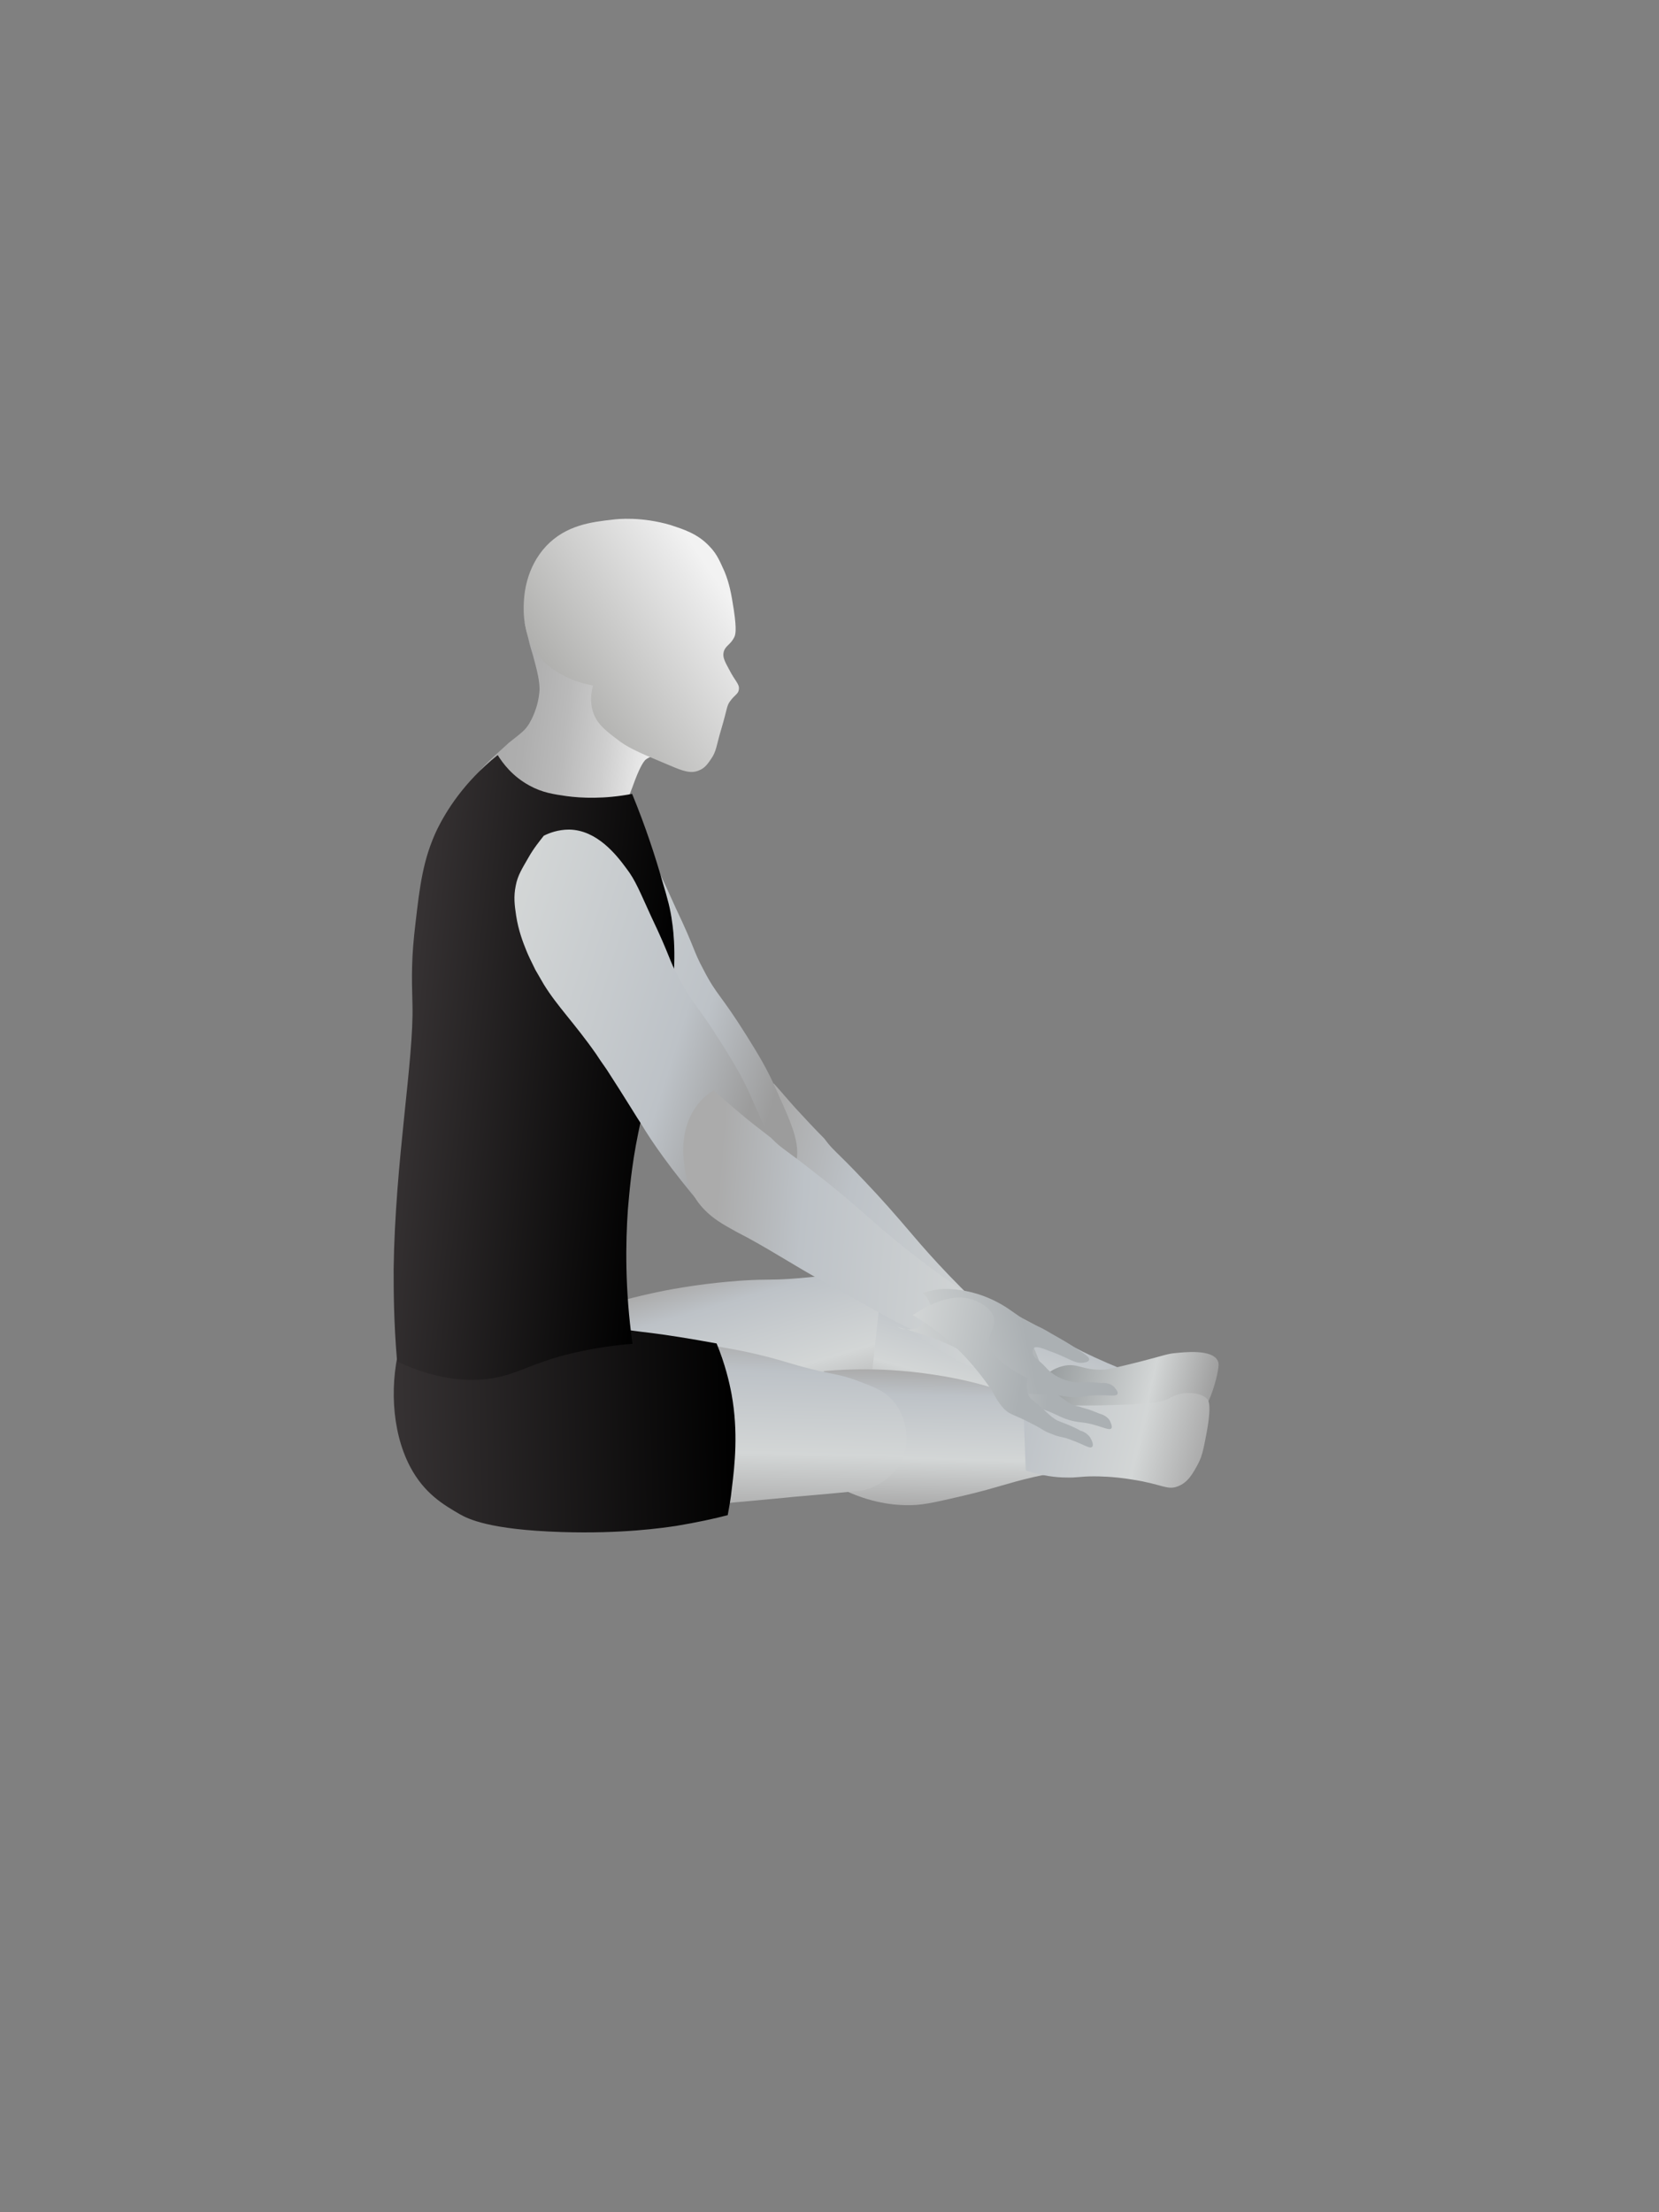 <?xml version="1.0" encoding="utf-8"?>
<!-- Generator: Adobe Illustrator 22.1.0, SVG Export Plug-In . SVG Version: 6.00 Build 0)  -->
<svg version="1.1" id="Layer_1" xmlns="http://www.w3.org/2000/svg" xmlns:xlink="http://www.w3.org/1999/xlink" x="0px" y="0px"
	 viewBox="0 0 432 576" style="enable-background:new 0 0 432 576;" xml:space="preserve">
<rect x="0" y="0" width="432" height="576" fill="#808080" stroke="none"/>
<style type="text/css">
	.st0{fill:url(#SVGID_1_);}
	.st1{fill:url(#SVGID_2_);}
	.st2{fill:url(#SVGID_3_);}
	.st3{fill:url(#SVGID_4_);}
	.st4{fill:url(#SVGID_5_);}
	.st5{fill:url(#SVGID_6_);}
	.st6{fill:url(#SVGID_7_);}
	.st7{fill:url(#SVGID_8_);}
	.st8{fill:url(#SVGID_9_);}
	.st9{fill:url(#SVGID_10_);}
	.st10{fill:url(#SVGID_11_);}
	.st11{fill:url(#SVGID_12_);}
	.st12{fill:url(#SVGID_13_);}
	.st13{fill:url(#SVGID_14_);}
	.st14{fill:url(#SVGID_15_);}
	.st15{fill:url(#SVGID_16_);}
	.st16{fill:url(#SVGID_17_);}
	.st17{fill:url(#SVGID_18_);}
	.st18{fill:url(#SVGID_19_);}
	.st19{fill:url(#SVGID_20_);}
	.st20{fill:url(#SVGID_21_);}
	.st21{fill:url(#SVGID_22_);}
	.st22{fill:url(#SVGID_23_);}
</style>
<linearGradient id="SVGID_1_" gradientUnits="userSpaceOnUse" x1="-74.874" y1="240.055" x2="-29.817" y2="240.055" gradientTransform="matrix(-0.283 -0.959 0.959 -0.283 -59.14 372.84)">
	<stop  offset="0" style="stop-color:#ABABAB"/>
	<stop  offset="0.346" style="stop-color:#D3D6D6"/>
	<stop  offset="0.817" style="stop-color:#BDC2C7"/>
	<stop  offset="1" style="stop-color:#ABABAB"/>
</linearGradient>
<path class="st0" d="M159,382.9c0.5,0.2,0.8,0.3,1.4,0.5c7.7,1.7,13.3-0.9,27.8-7.3c2.2-0.9,7.8-3.3,19-8.1c2.5-1.1,5.8-2.4,8-3.4
	c5.4-2.3,9.9-4.2,12.8-5.5c0.9-0.5,2.1-1.4,3.4-2.7c0.6-0.6,3.1-3.4,3.9-7c1.3-5.7-2.1-12.1-6.8-15.1c-2.9-1.8-5.8-1.9-10.9-2.1
	c-3.3-0.1-4.7,0.2-9.5,0.6c-7,0.6-8.1,0.2-14.5,0.6c0,0-7.2,0.4-15.8,1.8c-2.4,0.4-41.4,6.4-43.2,21.9C133.5,367,148,379,159,382.9z
	"/>
<linearGradient id="SVGID_2_" gradientUnits="userSpaceOnUse" x1="206.409" y1="399.256" x2="241.52" y2="399.256" gradientTransform="matrix(0.265 -0.964 0.593 0.163 -36.976 507.69)">
	<stop  offset="0" style="stop-color:#ABABAB"/>
	<stop  offset="0.346" style="stop-color:#D3D6D6"/>
	<stop  offset="0.817" style="stop-color:#BDC2C7"/>
	<stop  offset="1" style="stop-color:#ABABAB"/>
</linearGradient>
<path class="st1" d="M226.6,361.9c6.6,5.7,12.7,7.9,17,8.8c3.5,0.8,7.2,0.8,14.7,0.9c8.1,0.1,10.7-0.4,17.8-0.3
	c6,0.1,10.7,0.6,13.6,0.9c0.6-0.6,2.4-2.8,3.4-6.4c1.3-5.1-0.2-8.7-0.4-9.1c-2.4-1-6.2-2.5-10.8-4.8c-7.4-3.7-9.5-5.5-15.9-8.8
	c-1.9-1-8.4-4.2-17-7.1c-4.9-1.6-11.3-3.4-19.1-4.7C228.8,341.6,227.7,351.7,226.6,361.9z"/>
<linearGradient id="SVGID_3_" gradientUnits="userSpaceOnUse" x1="670.291" y1="526.236" x2="678.381" y2="480.355" gradientTransform="matrix(5.311902e-02 -0.999 0.999 5.311902e-02 -246.738 1010.061)">
	<stop  offset="0" style="stop-color:#9E9E9E"/>
	<stop  offset="0.346" style="stop-color:#D3D6D6"/>
	<stop  offset="1" style="stop-color:#909597"/>
</linearGradient>
<path class="st2" d="M267,372.5c3.9,0.6,7.2,1.2,9.7,1.8c1.9,0.4,4.1,0.9,6.9,1.7c2.8,0.8,4.9,1.6,6.7,2.2c6.5,2.4,8.3,3.5,10.9,2.8
	c0.3-0.1,1.1-0.4,2.8-1.5c4.9-3.6,7.4-8.3,10.1-13.4c0.2-0.4,2.1-4.1,3-9c0.3-1.6,0.3-2.2,0-2.8c-1.5-3.1-8.9-2.2-11-2
	c-2.2,0.2-2.5,0.5-9.5,2.3c-5.2,1.3-7.8,1.9-9,2c-5.9,0.3-6.9-1.9-10.9-0.9c-4.8,1.2-7.4,5.6-7.9,6.4
	C266,366.8,266.8,371.4,267,372.5z"/>
<linearGradient id="SVGID_4_" gradientUnits="userSpaceOnUse" x1="188.195" y1="140.337" x2="146.714" y2="212.184" gradientTransform="matrix(0.682 -0.732 -0.732 -0.682 243.513 562.028)">
	<stop  offset="0" style="stop-color:#D3D6D6"/>
	<stop  offset="0.607" style="stop-color:#BDC2C7"/>
	<stop  offset="0.878" style="stop-color:#ABABAB"/>
</linearGradient>
<path class="st3" d="M193.6,310.7c2.4,4.3,5.8,6.6,8.6,8.8c7.2,5.1,13.9,11.1,21,16.3c4.3,3.2,5.4,4.1,8.2,6.2
	c3.5,2.7,6.3,4.8,7,5.3c2.6,2,6.8,4.8,13.2,8.1c5.3,1.5,10.6,2.8,11,1.8c0.2-0.4-0.7-1-1.5-2c-2.2-3.2,1.8-8.2-0.1-9.8
	c-10.7-9.5-18.4-18-23.4-23.9c-4.5-5.3-8.2-9.5-12.3-13.8c-8.4-8.9-7.9-7.6-10.7-11.3c-2.4-2.4-4.8-5-7.3-7.7
	c-2-2.2-3.9-4.5-5.8-6.6c-1.1,0.5-2.7,1.4-4.3,2.9c-5.9,5.4-6,13.3-5.9,15.3C191.3,302.4,191.3,306.5,193.6,310.7z"/>
<linearGradient id="SVGID_5_" gradientUnits="userSpaceOnUse" x1="155.065" y1="301.357" x2="210.241" y2="235.601" gradientTransform="matrix(0.843 -0.538 -0.538 -0.843 165.088 588.247)">
	<stop  offset="0" style="stop-color:#D3D6D6"/>
	<stop  offset="0.607" style="stop-color:#BDC2C7"/>
	<stop  offset="0.878" style="stop-color:#9C9C9C"/>
</linearGradient>
<path class="st4" d="M148,215.4c-1,1.3-2.6,3.2-4,5.7c-1.6,2.8-2.8,4.6-3.3,7.3c-0.6,2.9-0.3,5.1,0.1,7.8c0.6,3.9,1.8,7,2.7,9.2
	c0.4,1,1.1,2.5,2.3,4.9c0,0,1.1,1.9,2.2,3.8c3.5,5.7,8,10.1,13.6,18.1c0.7,1.1,1.4,2.1,2.8,4.1c4.8,7.4,8.1,12.9,9,14.2
	c2.7,4.5,7.4,11.4,16.3,21.9c1.3,0.6,3.5,1.4,6.1,1.1c5.4-0.5,9.6-5.3,11.1-9.4c1.9-5.4-0.2-10.3-4.7-20.2
	c-2.4-5.6-4.9-9.6-7.7-14.1c-7-11.2-7.8-10.5-11.3-17.3c-2.8-5.2-2.1-5.3-7.2-16c-2.9-6.3-4.1-9.5-6.5-12.6
	c-2.5-3.4-7.6-10-14.9-10.1C151.7,213.8,149.4,214.7,148,215.4z"/>
<linearGradient id="SVGID_6_" gradientUnits="userSpaceOnUse" x1="184.056" y1="358.643" x2="219.168" y2="358.643" gradientTransform="matrix(2.325927e-02 -1 0.615 1.430700e-02 23.968 571.133)">
	<stop  offset="0" style="stop-color:#ABABAB"/>
	<stop  offset="0.346" style="stop-color:#D3D6D6"/>
	<stop  offset="0.817" style="stop-color:#BDC2C7"/>
	<stop  offset="1" style="stop-color:#ABABAB"/>
</linearGradient>
<path class="st5" d="M218.8,387.5c7.8,3.9,14.2,4.5,18.6,4.4c3.6-0.1,7.2-1,14.5-2.7c7.9-1.9,10.3-3,17.2-4.6
	c5.8-1.3,10.5-2,13.4-2.4c0.4-0.8,1.6-3.3,1.7-7c0.1-5.2-2.3-8.4-2.6-8.8c-2.6-0.3-6.7-0.9-11.6-2c-8.1-1.7-10.5-3-17.6-4.7
	c-2.1-0.5-9.1-2.1-18.2-2.8c-5.1-0.4-11.8-0.6-19.7,0.1C216,367.2,217.4,377.4,218.8,387.5z"/>
<linearGradient id="SVGID_7_" gradientUnits="userSpaceOnUse" x1="-96.465" y1="265.181" x2="-50.932" y2="265.181" gradientTransform="matrix(2.325929e-02 -1 1 2.325929e-02 -72.75 291.372)">
	<stop  offset="0" style="stop-color:#ABABAB"/>
	<stop  offset="0.346" style="stop-color:#D3D6D6"/>
	<stop  offset="0.817" style="stop-color:#BDC2C7"/>
	<stop  offset="1" style="stop-color:#ABABAB"/>
</linearGradient>
<path class="st6" d="M151.5,389.6c0.4,0.3,0.8,0.6,1.2,0.9c6.8,3.9,13,3.2,28.7,1.6c2.4-0.2,8.4-0.8,20.6-1.9
	c2.7-0.3,6.2-0.6,8.6-0.8c5.9-0.5,10.7-1,13.9-1.3c1-0.2,2.5-0.7,4-1.5c0.8-0.4,4-2.3,5.9-5.5c2.9-5.1,1.8-12.2-1.9-16.4
	c-2.2-2.6-5-3.6-9.8-5.4c-3.1-1.1-4.5-1.3-9.2-2.3c-6.9-1.6-7.8-2.2-14-3.8c-5.5-1.4-9.5-2.1-15.6-3.1c-18.1-3.1-23.5-2.4-28.3,0
	c-0.7,0.4-1.3,0.6-2,1.2C143.2,358.8,142.1,381.6,151.5,389.6z"/>
<linearGradient id="SVGID_8_" gradientUnits="userSpaceOnUse" x1="177.903" y1="235.731" x2="178.252" y2="356.677" gradientTransform="matrix(-2.463800e-02 -1 0.734 -1.674760e-02 -66.07 546.538)">
	<stop  offset="0" style="stop-color:#363233"/>
	<stop  offset="1" style="stop-color:#000000"/>
</linearGradient>
<path class="st7" d="M106.8,381.9c3.7,7,8.7,9.9,13,12.4c2,1.1,7.4,4,26.4,4.6c15.9,0.5,26.5-1.1,29.9-1.6c5.4-0.9,10-1.9,13.4-2.8
	c0.3-1.7,0.8-4.2,1.1-7.2c0.7-5.7,1.7-14.4-0.1-24.3c-0.6-3.2-1.7-7.9-3.9-13.2c-7.1-1.3-12.8-2.2-16.8-2.7
	c-3.4-0.4-6.6-0.8-12.9-1.8c-4.7-0.7-5.7-0.9-7-1.1c-0.5-0.1-0.9-0.1-1-0.1c-1.1-0.1-3.2-2.2-7.4-9.4c-2.1-2.1-5.7-5.2-10.7-6.2
	c-10.5-2.1-21.9,6.5-26.3,20.6C101.4,359.4,101.8,372.4,106.8,381.9z"/>
<linearGradient id="SVGID_9_" gradientUnits="userSpaceOnUse" x1="124.306" y1="403.356" x2="172.933" y2="403.356" gradientTransform="matrix(0.994 0.108 0.108 -0.994 -41.565 578.133)">
	<stop  offset="7.317073e-03" style="stop-color:#AAAAAA"/>
	<stop  offset="0.224" style="stop-color:#AEAEAE"/>
	<stop  offset="0.443" style="stop-color:#BABABA"/>
	<stop  offset="0.662" style="stop-color:#CECECE"/>
	<stop  offset="0.881" style="stop-color:#EAEAEA"/>
	<stop  offset="0.932" style="stop-color:#F2F2F2"/>
</linearGradient>
<path class="st8" d="M137.8,188.4c0.4-0.7,2.4-4,2.7-8.8c0-2.3-0.5-4.5-1.7-8.9c-0.3-1-0.7-2.2-1.2-4.3c-0.5-1.9-0.8-3.3-1-4.3
	c13.1,5.9,21.7,12.9,27,18.1c8.8,8.7,11.1,14.9,10.1,16c-0.9,1.1-3.5-0.2-5.7,1.7c-0.3,0.4-1,1-2.6,5.1c-1.1,3.1-1.8,4.6-1.9,5.1
	c-0.9,4.6,2.9,9.2,5,11.3c-2.2,1.4-5.6,3.2-10.2,3.7c-9.1,1.1-16-3.7-23.7-9.1c-5.9-4.2-11-7.7-10.5-11.6c0.3-1.7,3-4.1,8.4-9
	C135.9,190.7,136.7,190.2,137.8,188.4z"/>
<linearGradient id="SVGID_10_" gradientUnits="userSpaceOnUse" x1="144.845" y1="415.172" x2="185.565" y2="449.341" gradientTransform="matrix(0.994 0.108 0.108 -0.994 -41.565 578.133)">
	<stop  offset="7.317073e-03" style="stop-color:#B0B0AE"/>
	<stop  offset="0.814" style="stop-color:#E9E9E9"/>
	<stop  offset="0.932" style="stop-color:#F2F2F2"/>
</linearGradient>
<path class="st9" d="M174.6,136.7c-7.5-2.2-13.7-1.6-15.1-1.4c-5.4,0.6-12.1,1.4-17.3,6.9c-5.3,5.7-5.7,12.7-5.8,14.7
	c-0.1,2.3-0.3,8.6,3.8,13.8c3,3.7,7,5.5,8.7,6.2c2.1,0.9,4.1,1.3,5.5,1.6c-0.4,1.6-0.9,4.2,0.1,7.1c1.1,3.1,3.4,4.8,7,7.5
	c2.6,1.9,6,3.3,12.9,6.2c3.5,1.5,5.5,2.2,7.6,1.3c1.6-0.6,2.4-1.9,3.1-2.9c1.5-2.1,1.4-3.5,2.7-7.8c1.6-5.4,1.4-6.1,2.3-7.3
	c1.2-1.7,2.2-1.9,2.3-3.1c0.2-1.4-0.9-2-2.6-5.3c-1.1-2-1.6-3.1-1.4-4.2c0.3-1.8,1.7-2,2.7-3.9c0.4-0.7,0.8-1.8,0-7.2
	c-0.7-4.6-1.2-7-2.4-10c-1-2.1-1.8-4.5-4-6.7C181.6,138.9,177.9,137.8,174.6,136.7z"/>
<linearGradient id="SVGID_11_" gradientUnits="userSpaceOnUse" x1="178.26" y1="394.799" x2="178.26" y2="394.799" gradientTransform="matrix(1 0 0 -1 0 576)">
	<stop  offset="7.317073e-03" style="stop-color:#AAAAAA"/>
	<stop  offset="0.932" style="stop-color:#F2F2F2"/>
</linearGradient>
<path class="st10" d="M178.3,181.2"/>
<linearGradient id="SVGID_12_" gradientUnits="userSpaceOnUse" x1="180.125" y1="415.094" x2="180.125" y2="415.094" gradientTransform="matrix(0.853 0.522 0.522 -0.853 -161.762 462.227)">
	<stop  offset="7.317073e-03" style="stop-color:#AAAAAA"/>
	<stop  offset="0.932" style="stop-color:#F2F2F2"/>
</linearGradient>
<path class="st11" d="M208.5,202.1"/>
<linearGradient id="SVGID_13_" gradientUnits="userSpaceOnUse" x1="112.481" y1="320.24" x2="180.786" y2="320.24" gradientTransform="matrix(0.994 0.108 0.111 -1.021 -42.906 590.481)">
	<stop  offset="0" style="stop-color:#363233"/>
	<stop  offset="1" style="stop-color:#000000"/>
</linearGradient>
<path class="st12" d="M129.6,196.6c1.3,2.1,3.8,5.5,8.2,7.9c3.4,1.9,6.4,2.3,9.8,2.8c3.8,0.5,9.7,0.8,17-0.6
	c3.5,8.5,6,16.2,7.8,22.5c1.5,5,2.2,7.6,2.6,10.8c0.3,1.9,1.6,11.2-0.9,24.1c-0.5,2.8-0.7,3.1-1.4,5.4c-0.5,1.7-0.8,2.9-1.7,6.3
	c-2.7,10.7-3.8,14.2-4.8,19.2c-1.8,8.7-2.3,15.5-2.7,19.9c-0.6,8.7-0.8,20.7,1.2,35c-4,0.3-10,1-17.2,2.8
	c-9.1,2.4-12.2,4.7-17.9,5.9c-5.7,1.2-14.4,1.4-26.2-4.1c-0.9-10.5-0.9-18.8-0.9-24.1c0.4-28.3,5.3-54.4,4.9-68.9
	c-0.2-7.5-0.3-12.1,0.8-21.2c1.1-9.4,1.9-16.6,5.7-24.5C116.1,211.4,120.6,203.8,129.6,196.6z"/>
<linearGradient id="SVGID_14_" gradientUnits="userSpaceOnUse" x1="148.495" y1="302.904" x2="203.671" y2="237.148" gradientTransform="matrix(0.843 -0.538 -0.538 -0.843 165.088 588.247)">
	<stop  offset="0" style="stop-color:#D3D6D6"/>
	<stop  offset="0.607" style="stop-color:#BDC2C7"/>
	<stop  offset="0.878" style="stop-color:#9C9C9C"/>
</linearGradient>
<path class="st13" d="M141.6,217.6c-1,1.3-2.6,3.2-4,5.7c-1.6,2.8-2.8,4.6-3.3,7.3c-0.6,2.9-0.3,5.1,0.1,7.8c0.6,3.9,1.8,7,2.7,9.2
	c0.4,1,1.1,2.5,2.3,4.9c0,0,1.1,1.9,2.2,3.8c3.5,5.7,8,10.1,13.6,18.1c0.7,1.1,1.4,2.1,2.8,4.1c4.8,7.4,8.1,12.9,9,14.2
	c2.7,4.5,7.4,11.4,16.3,21.9c1.3,0.6,3.5,1.4,6.1,1.1c5.4-0.5,9.6-5.3,11.1-9.4c1.9-5.4-0.2-10.3-4.7-20.2
	c-2.4-5.6-4.9-9.6-7.7-14.1c-7-11.2-7.8-10.5-11.3-17.3c-2.8-5.2-2.1-5.3-7.2-16c-2.9-6.3-4.1-9.5-6.5-12.6
	c-2.5-3.4-7.6-10-14.9-10.1C145.3,216,143,216.9,141.6,217.6z"/>
<linearGradient id="SVGID_15_" gradientUnits="userSpaceOnUse" x1="184.762" y1="152.036" x2="143.281" y2="223.883" gradientTransform="matrix(0.571 -0.821 -0.821 -0.571 278.515 558.739)">
	<stop  offset="0" style="stop-color:#D3D6D6"/>
	<stop  offset="0.607" style="stop-color:#BDC2C7"/>
	<stop  offset="0.878" style="stop-color:#ABABAB"/>
</linearGradient>
<path class="st14" d="M181.9,313.2c3,3.9,6.6,5.7,9.8,7.5c7.9,4,15.3,9,23.1,13.2c4.7,2.6,5.9,3.3,9,5c3.8,2.1,7,3.9,7.7,4.3
	c2.9,1.6,7.4,3.8,14.2,6.1c5.4,0.7,10.9,1.3,11.1,0.3c0.1-0.4-0.9-0.9-1.7-1.8c-2.7-2.9,0.6-8.4-1.4-9.7
	c-11.9-7.9-20.8-15.2-26.6-20.3c-5.2-4.6-9.4-8.2-14.2-11.9c-9.6-7.6-8.9-6.4-12.2-9.7c-2.7-2.1-5.5-4.2-8.3-6.6
	c-2.3-1.9-4.5-3.9-6.6-5.7c-1,0.6-2.5,1.7-3.9,3.4c-5,6.1-4,14-3.7,16C178.4,305.3,179,309.3,181.9,313.2z"/>
<linearGradient id="SVGID_16_" gradientUnits="userSpaceOnUse" x1="183.701" y1="288.206" x2="183.701" y2="288.206" gradientTransform="matrix(2.887784e-03 -1 1 2.887784e-03 -90.73 528.832)">
	<stop  offset="0" style="stop-color:#ABABAB"/>
	<stop  offset="0.346" style="stop-color:#D3D6D6"/>
	<stop  offset="0.817" style="stop-color:#BDC2C7"/>
	<stop  offset="1" style="stop-color:#ABABAB"/>
</linearGradient>
<path class="st15" d="M198,346"/>
<linearGradient id="SVGID_17_" gradientUnits="userSpaceOnUse" x1="194.004" y1="406.28" x2="194.004" y2="406.28" gradientTransform="matrix(0.684 -0.729 0.729 0.684 -174.169 183.163)">
	<stop  offset="0" style="stop-color:#D3D6D6"/>
	<stop  offset="0.607" style="stop-color:#BDC2C7"/>
	<stop  offset="0.878" style="stop-color:#ABABAB"/>
</linearGradient>
<path class="st16" d="M254.9,319.6"/>
<linearGradient id="SVGID_18_" gradientUnits="userSpaceOnUse" x1="660.741" y1="521.412" x2="668.515" y2="477.326" gradientTransform="matrix(5.311900e-02 -0.999 1.075 5.716388e-02 -282.34 1008.168)">
	<stop  offset="0" style="stop-color:#ABABAB"/>
	<stop  offset="0.346" style="stop-color:#D3D6D6"/>
	<stop  offset="1" style="stop-color:#BDC2C7"/>
</linearGradient>
<path class="st17" d="M267.1,382.9c4.4,1.4,8,1.8,10.5,1.8c2.9,0.1,3.5-0.3,7.3-0.3c0.9,0,4.8,0,9.7,0.8c8,1.2,9.3,2.9,12.1,1.8
	c2.7-1,4-3.5,5.3-5.9c1-1.9,1.4-3.8,2.1-7.5c1.5-7.8,0.6-9,0.2-9.4c-1.5-1.5-4.2-1.5-5-1.5c-2.4,0-4.1,1-5.1,1.5
	c-2.5,1.3-7.2,1.4-16.6,1.7c-4.4,0.1-4.5,0-10.2,0.1c-4.6,0.1-8.4,0.3-10.9,0.4C266.7,372,266.9,377.4,267.1,382.9z"/>
<linearGradient id="SVGID_19_" gradientUnits="userSpaceOnUse" x1="363.75" y1="347.5" x2="363.75" y2="347.5">
	<stop  offset="0" style="stop-color:#ABABAB"/>
	<stop  offset="0.346" style="stop-color:#D3D6D6"/>
	<stop  offset="1" style="stop-color:#BDC2C7"/>
</linearGradient>
<path class="st18" d="M363.8,347.5"/>
<linearGradient id="SVGID_20_" gradientUnits="userSpaceOnUse" x1="567.593" y1="93.367" x2="595.803" y2="59.747" gradientTransform="matrix(0.697 -0.717 -0.717 -0.697 -81.812 825.52)">
	<stop  offset="0" style="stop-color:#D3D6D6"/>
	<stop  offset="0.607" style="stop-color:#ABB0B3"/>
</linearGradient>
<path class="st19" d="M249.1,339.4c2.1-1.9,6.1-0.3,8,1.2c0.7,0.5,0.5,0.5,2.5,2.5c1,0.9,2.2,2,3.7,3.3c2.2,1.9,4.3,3.2,5.7,4
	c0.8,1.8,1.5,3.7,2.2,5.6c0,0-0.3,2.9,0.8,4.6c0.6,0.7,0.6,0.5,3.6,2.7c2,1.4,2.8,2.2,4.4,2.7c0.7,0.2,0.8,0.1,1.8,0.5
	c1.9,0.5,3.4,1.1,4.3,1.5c0.2,0.1,2,0.4,2.9,1.9c0,0.1,0.8,1.5,0.4,2c-0.5,0.6-2.1-0.3-5.2-1.1c-3-0.7-3.2-0.3-5.9-1.1
	c-2-0.6-1.9-0.8-5.2-2.2c-4.7-1.8-5.7-1.6-7.5-3c-1.1-0.8-1.5-1.4-3.5-4.1c-2.6-3.5-5.2-6.7-6.9-8.5c-1.6-1.7-4-4.1-7.3-6.5
	C247.5,343,247.7,340.6,249.1,339.4z"/>
<linearGradient id="SVGID_21_" gradientUnits="userSpaceOnUse" x1="563.974" y1="106.489" x2="597.819" y2="66.153" gradientTransform="matrix(0.472 -0.882 -0.882 -0.472 64.015 903.598)">
	<stop  offset="0" style="stop-color:#D3D6D6"/>
	<stop  offset="0.607" style="stop-color:#ABB0B3"/>
</linearGradient>
<path class="st20" d="M240.3,336.7c0.8-0.3,2.2-0.7,4-1c0,0,9.5-1.3,19.2,5.7c3.2,2.3,4.1,2.7,5.9,3.5c0.1,0.1,0.4,0.2,0.8,0.4
	c0.7,0.3,1.7,0.8,3.7,2c3.2,1.8,4.7,2.7,6.2,3.7c2.8,1.8,3.7,2.5,3.5,3.1c-0.2,0.4-0.7,0.6-1,0.6c-1.4,0.4-2.7-0.1-3.6-0.5
	c-2.6-1.2-4.1-1.9-5.9-2.5c-2.9-1.2-3.6-1-3.9-0.7c-0.4,0.5-0.2,1.4-0.2,1.6c0.3,0.9,0.8,1,2.2,2.3c1.2,1.1,1,1.1,2.1,2.1
	c0.8,0.7,1.3,1,2,1.4c0,0,2.2,1.3,4.9,1.5c0.6,0.1,0.8,0,1.9,0c2-0.1,3.6,0.1,4.6,0.2c0.2,0,2-0.3,3.4,1c0,0.1,1.2,1.2,0.9,1.8
	c-0.2,0.8-2,0.3-5.2,0.4c-3.1,0-3.2,0.5-5.9,0.5c-2.1,0-2.1-0.3-5.7-0.6c-5-0.4-5.9,0.1-8-0.8c-1.3-0.5-1.7-1-4.5-3
	c-0.9-0.6-3.5-2.6-8.9-6.2c-2.6-1.7-8-4.8-19.2-7.7c3.5,1.7,7.4,0,8.3-2.7C243,340.8,242.2,338.4,240.3,336.7z"/>
<linearGradient id="SVGID_22_" gradientUnits="userSpaceOnUse" x1="576.907" y1="127.523" x2="610.253" y2="87.783" gradientTransform="matrix(0.767 -0.641 -0.641 -0.767 -125.117 819.436)">
	<stop  offset="0" style="stop-color:#D3D6D6"/>
	<stop  offset="0.607" style="stop-color:#ABB0B3"/>
</linearGradient>
<path class="st21" d="M254.1,338.7c0.9,0.4,4,1.7,4.7,4.4c0.6,2.4-1.2,3.8-1.2,6c-0.1,2.4,1.8,5.6,10,9.8c0,0-0.6,2.9,0.4,4.7
	c0.4,0.7,0.5,0.5,3.3,3c1.9,1.7,2.6,2.5,4.1,3.3c0.7,0.3,0.8,0.3,1.8,0.7c1.8,0.7,3.3,1.4,4.1,1.9c0.1,0,2,0.5,2.8,2.2
	c0.1,0.1,0.8,1.6,0.3,2c-0.6,0.6-2-0.5-5-1.6c-2.9-1.2-3.2-0.7-5.7-1.8c-2-0.7-1.8-1-5-2.6c-4.5-2.4-5.5-2.2-7.2-3.8
	c-0.3-0.3-0.4-0.5-0.6-0.7c-1.5-1.8-2.4-3.8-2.4-3.8c-1.5-2.3-3.7-5.3-6.7-8.6c-1.7-1.9-3.2-3.2-3.9-3.9c-2.3-2.1-5.7-4.8-10.2-7.5
	C238.6,341.9,247.1,335.6,254.1,338.7z"/>
<linearGradient id="SVGID_23_" gradientUnits="userSpaceOnUse" x1="249.174" y1="322.796" x2="249.174" y2="322.796">
	<stop  offset="0" style="stop-color:#363233"/>
	<stop  offset="1" style="stop-color:#000000"/>
</linearGradient>
<path class="st22" d="M249.2,322.8"/>
</svg>
